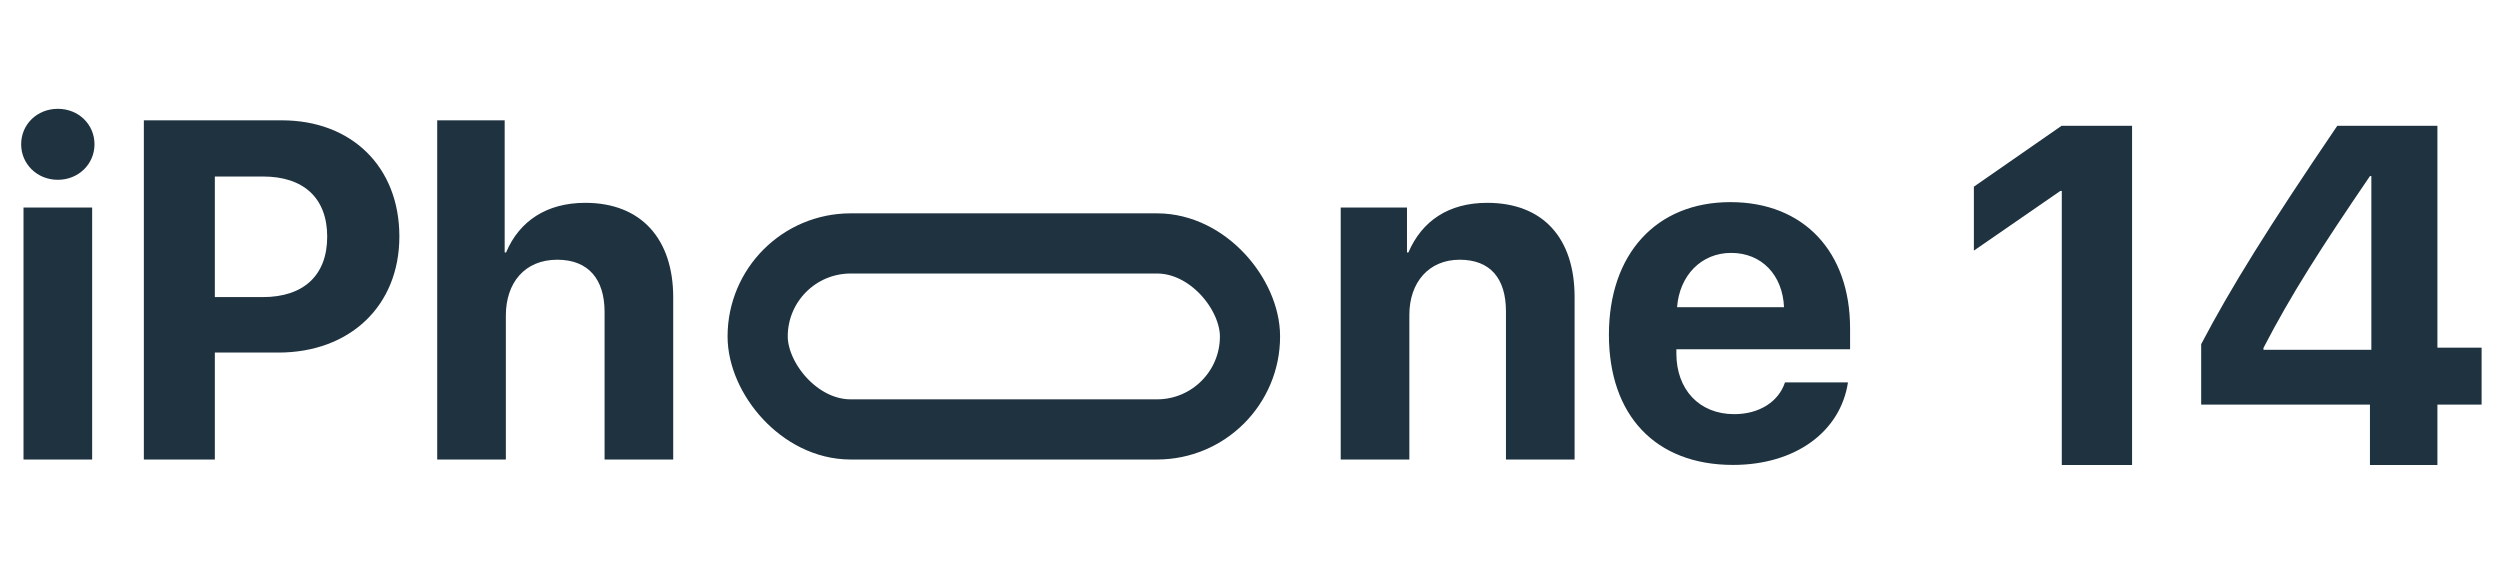 <svg width="457" height="106" viewBox="0 0 457 106" fill="none" xmlns="http://www.w3.org/2000/svg">
<path d="M4.297 84H16.844V37.938H4.297V84ZM10.57 32.867C14.352 32.867 17.273 29.988 17.273 26.379C17.273 22.727 14.352 19.891 10.57 19.891C6.789 19.891 3.867 22.727 3.867 26.379C3.867 29.988 6.789 32.867 10.57 32.867ZM26.297 21.996V84H39.273V64.449H50.875C63.938 64.449 73.004 55.941 73.004 43.223C73.004 30.461 64.238 21.996 51.52 21.996H26.297ZM39.273 32.266H48.082C55.516 32.266 59.812 36.219 59.812 43.266C59.812 50.355 55.473 54.309 48.039 54.309H39.273V32.266ZM79.922 84H92.469V57.703C92.469 51.645 95.949 47.477 101.879 47.477C107.594 47.477 110.516 51.086 110.516 57.016V84H123.062V54.352C123.062 43.695 117.219 37.078 106.992 37.078C99.988 37.078 94.961 40.344 92.512 46.145H92.254V21.996H79.922V84Z" fill="#1E3240"/>
<path d="M245.082 84H257.629V57.574C257.629 51.602 261.195 47.477 266.824 47.477C272.453 47.477 275.289 50.914 275.289 56.93V84H287.836V54.309C287.836 43.523 282.078 37.078 271.852 37.078C264.762 37.078 259.906 40.43 257.457 46.145H257.199V37.938H245.082V84ZM316.453 46.23C322.039 46.23 325.863 50.27 326.121 56.156H306.57C307 50.398 310.953 46.23 316.453 46.23ZM326.293 69.906C325.133 73.43 321.609 75.707 317.012 75.707C310.609 75.707 306.441 71.195 306.441 64.621V63.848H338.195V60.023C338.195 46.016 329.73 36.949 316.324 36.949C302.703 36.949 294.109 46.488 294.109 61.184C294.109 75.922 302.617 84.988 316.797 84.988C328.184 84.988 336.434 78.93 337.809 69.906H326.293Z" fill="#1E3240"/>
<path d="M376.895 85H389.742V22.996H376.852L360.824 34.125V45.812L376.637 34.898H376.895V85ZM433.227 85H445.559V73.957H453.637V63.559H445.559V22.996H427.254C414.535 41.73 407.789 52.602 402.375 62.914V73.957H433.227V85ZM413.762 63.602C418.789 53.891 424.203 45.426 433.227 32.191H433.484V63.945H413.762V63.602Z" fill="#1E3240"/>
<rect x="138.5" y="44.5" width="90" height="34" rx="17" stroke="#1E3240" stroke-width="11"/>
</svg>
